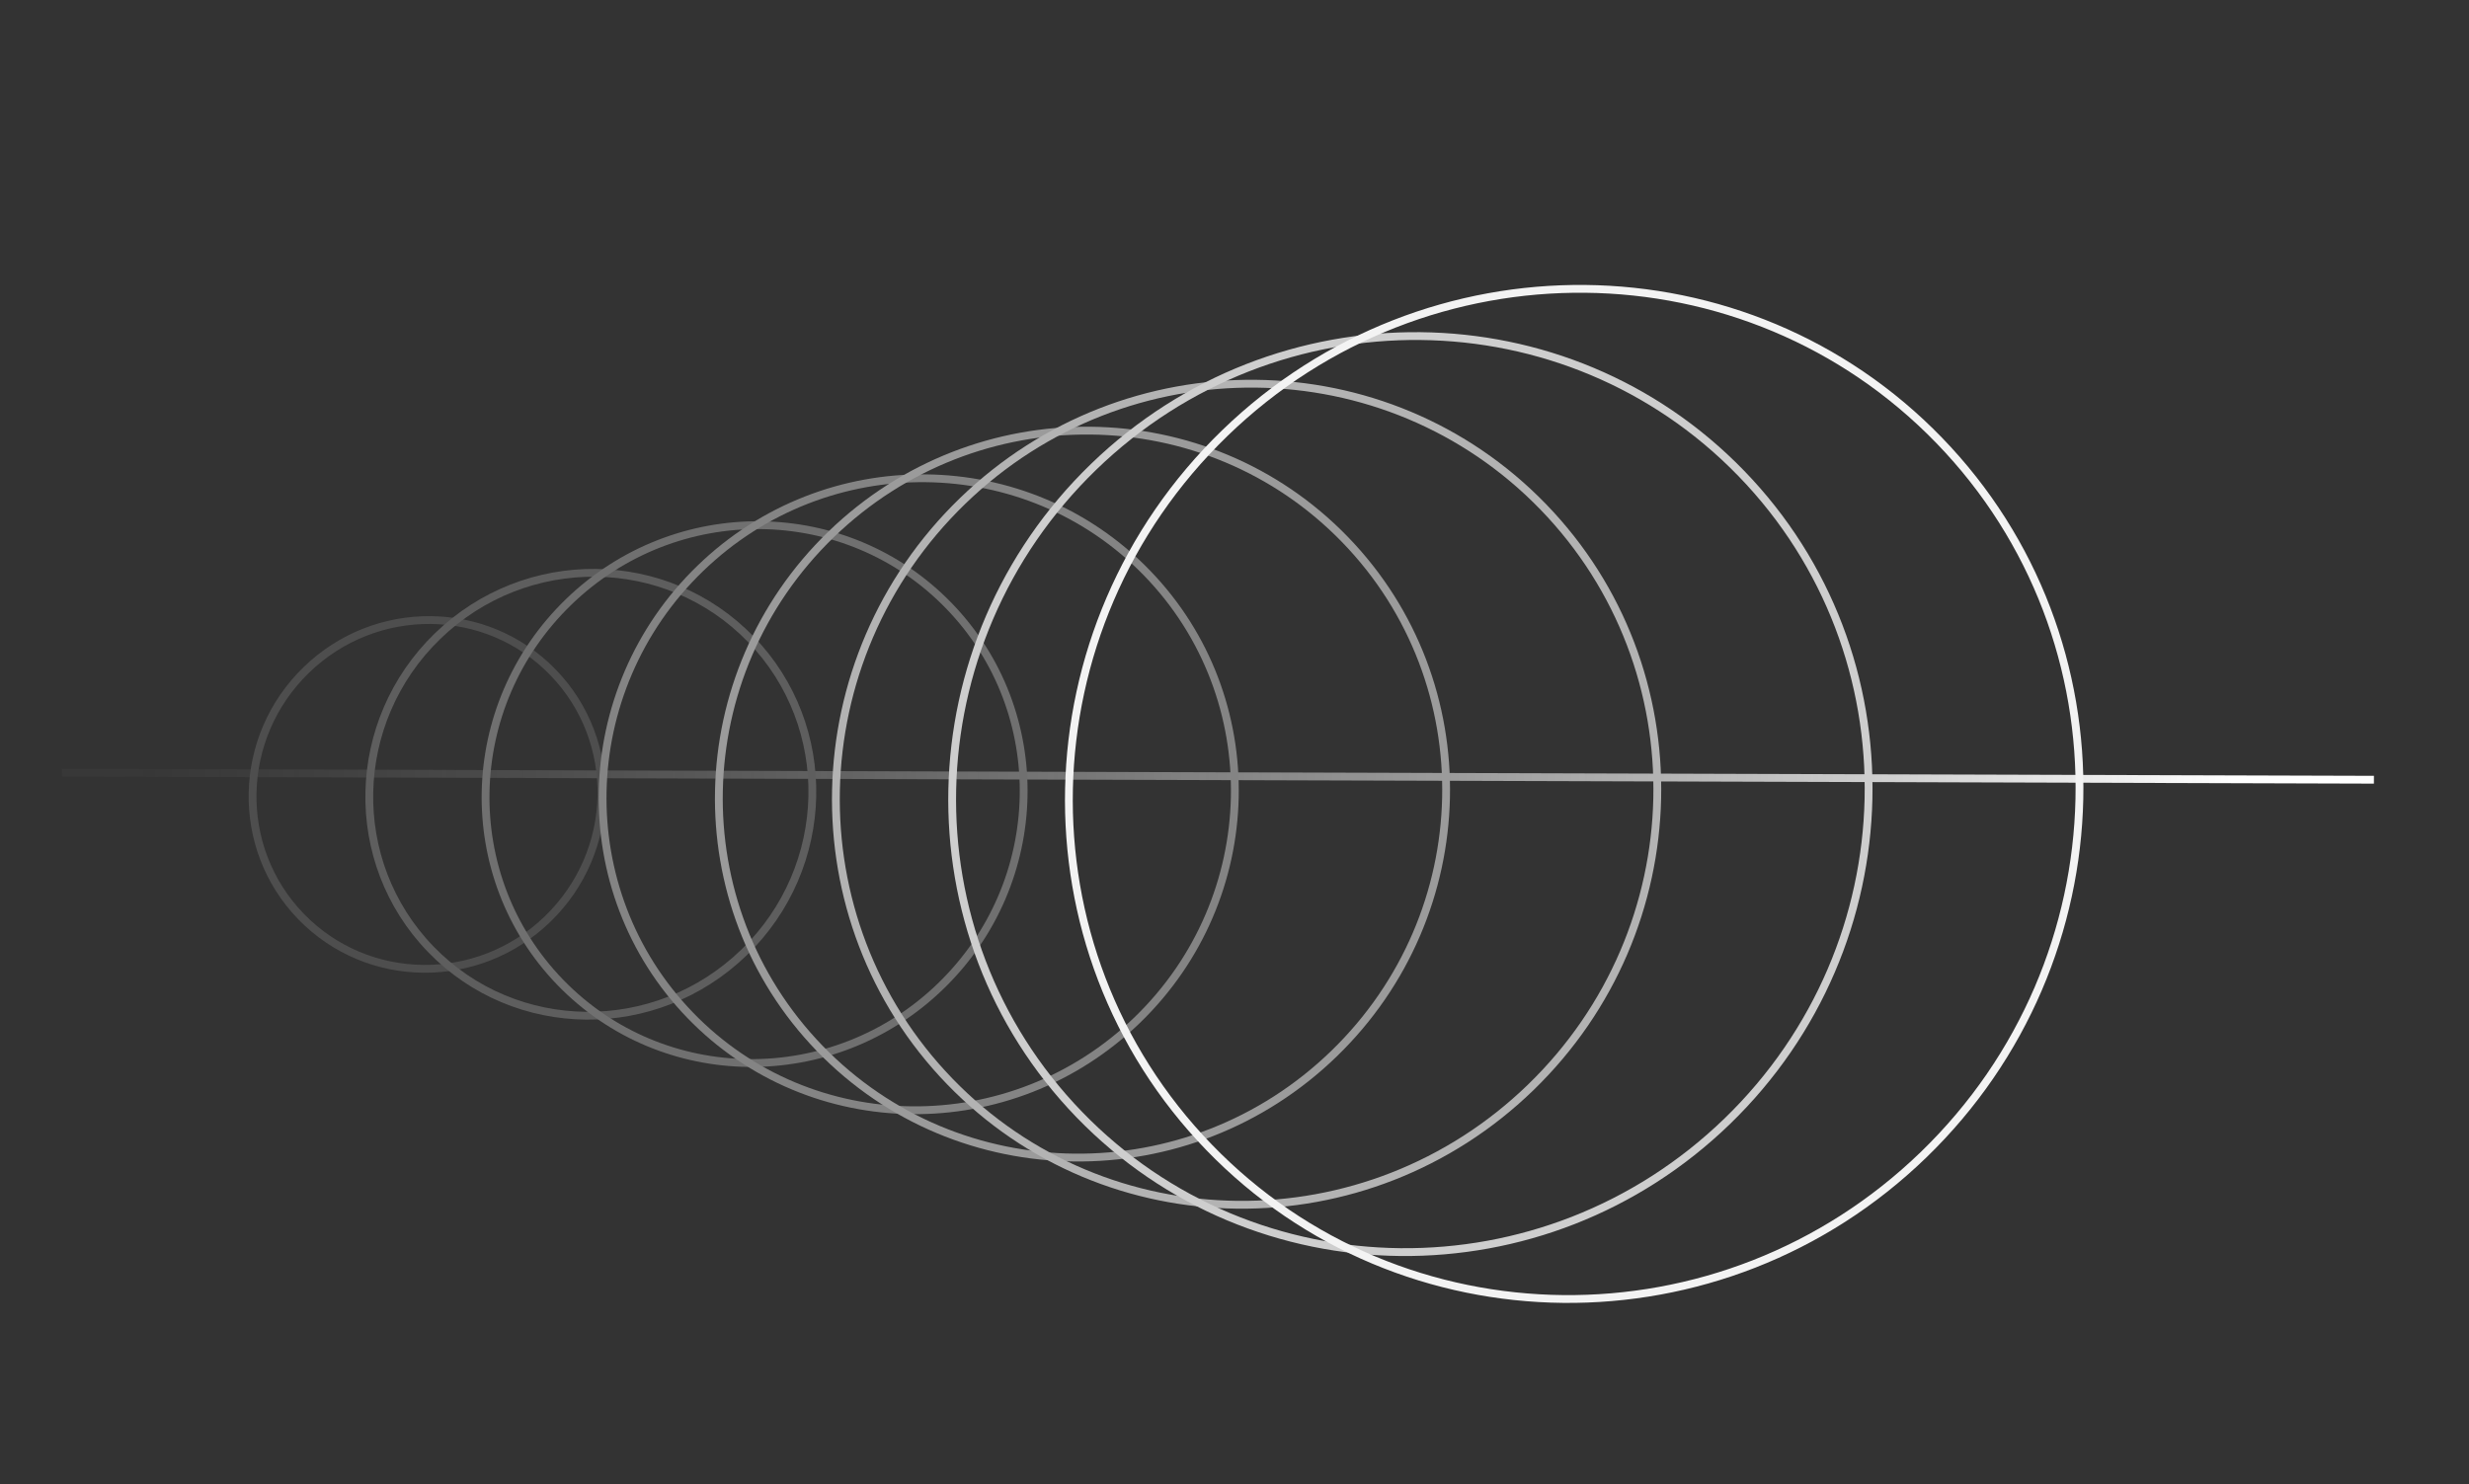 <svg width="316" height="190" viewBox="0 0 316 190" fill="none" xmlns="http://www.w3.org/2000/svg">
<rect x="0" y="0" width="316" height="190" fill="#333333" stroke="none"/>
<path d="M7.923 98.923L303.83 99.82" stroke="url(#paint0_linear_433_1978)" stroke-miterlimit="10"/>
<path d="M38.52 117.324C47.046 126.132 61.181 126.279 70.091 117.651C79.001 109.023 79.312 94.888 70.786 86.08C62.26 77.272 48.125 77.125 39.215 85.753C30.305 94.381 29.994 108.515 38.52 117.324Z" stroke="#4E4E4E" stroke-miterlimit="10"/>
<path d="M55.131 121.519C65.958 132.705 83.907 132.891 95.222 121.934C106.537 110.978 106.932 93.029 96.104 81.843C85.277 70.657 67.328 70.472 56.013 81.428C44.699 92.384 44.303 110.334 55.131 121.519Z" stroke="#5E5E5E" stroke-miterlimit="10"/>
<path d="M71.701 125.751C84.85 139.335 106.648 139.561 120.388 126.255C134.129 112.95 134.609 91.152 121.46 77.568C108.311 63.984 86.513 63.759 72.773 77.064C59.032 90.369 58.553 112.167 71.701 125.751Z" stroke="#707070" stroke-miterlimit="10"/>
<path d="M88.351 129.987C103.801 145.948 129.414 146.214 145.559 130.58C161.704 114.946 162.267 89.334 146.818 73.373C131.368 57.412 105.756 57.146 89.611 72.78C73.466 88.414 72.902 114.026 88.351 129.987Z" stroke="#848484" stroke-miterlimit="10"/>
<path d="M104.918 134.22C122.689 152.58 152.15 152.885 170.721 134.902C189.293 116.919 189.941 87.458 172.17 69.098C154.399 50.739 124.937 50.434 106.366 68.417C87.795 86.4 87.147 115.861 104.918 134.22Z" stroke="#9B9B9B" stroke-miterlimit="10"/>
<path d="M121.568 138.454C141.64 159.191 174.916 159.536 195.892 139.224C216.867 118.913 217.6 85.637 197.528 64.9C177.455 44.164 144.179 43.819 123.204 64.13C102.228 84.442 101.496 117.718 121.568 138.454Z" stroke="#B3B3B3" stroke-miterlimit="10"/>
<path d="M138.138 142.689C160.532 165.824 197.657 166.208 221.058 143.548C244.46 120.887 245.277 83.763 222.883 60.628C200.49 37.493 163.365 37.108 139.963 59.769C116.561 82.43 115.744 119.554 138.138 142.689Z" stroke="#CECECE" stroke-miterlimit="10"/>
<path d="M154.749 146.884C179.444 172.396 220.383 172.82 246.189 147.831C271.996 122.842 272.897 81.903 248.202 56.391C223.507 30.879 182.568 30.455 156.762 55.444C130.955 80.433 130.054 121.372 154.749 146.884Z" stroke="#F3F3F3" stroke-miterlimit="10"/>
<defs>
<linearGradient id="paint0_linear_433_1978" x1="285.523" y1="100.262" x2="17.901" y2="99.366" gradientUnits="userSpaceOnUse">
<stop stop-color="white"/>
<stop offset="1" stop-color="#3C3C3C" stop-opacity="0.46"/>
</linearGradient>
</defs>
</svg>
